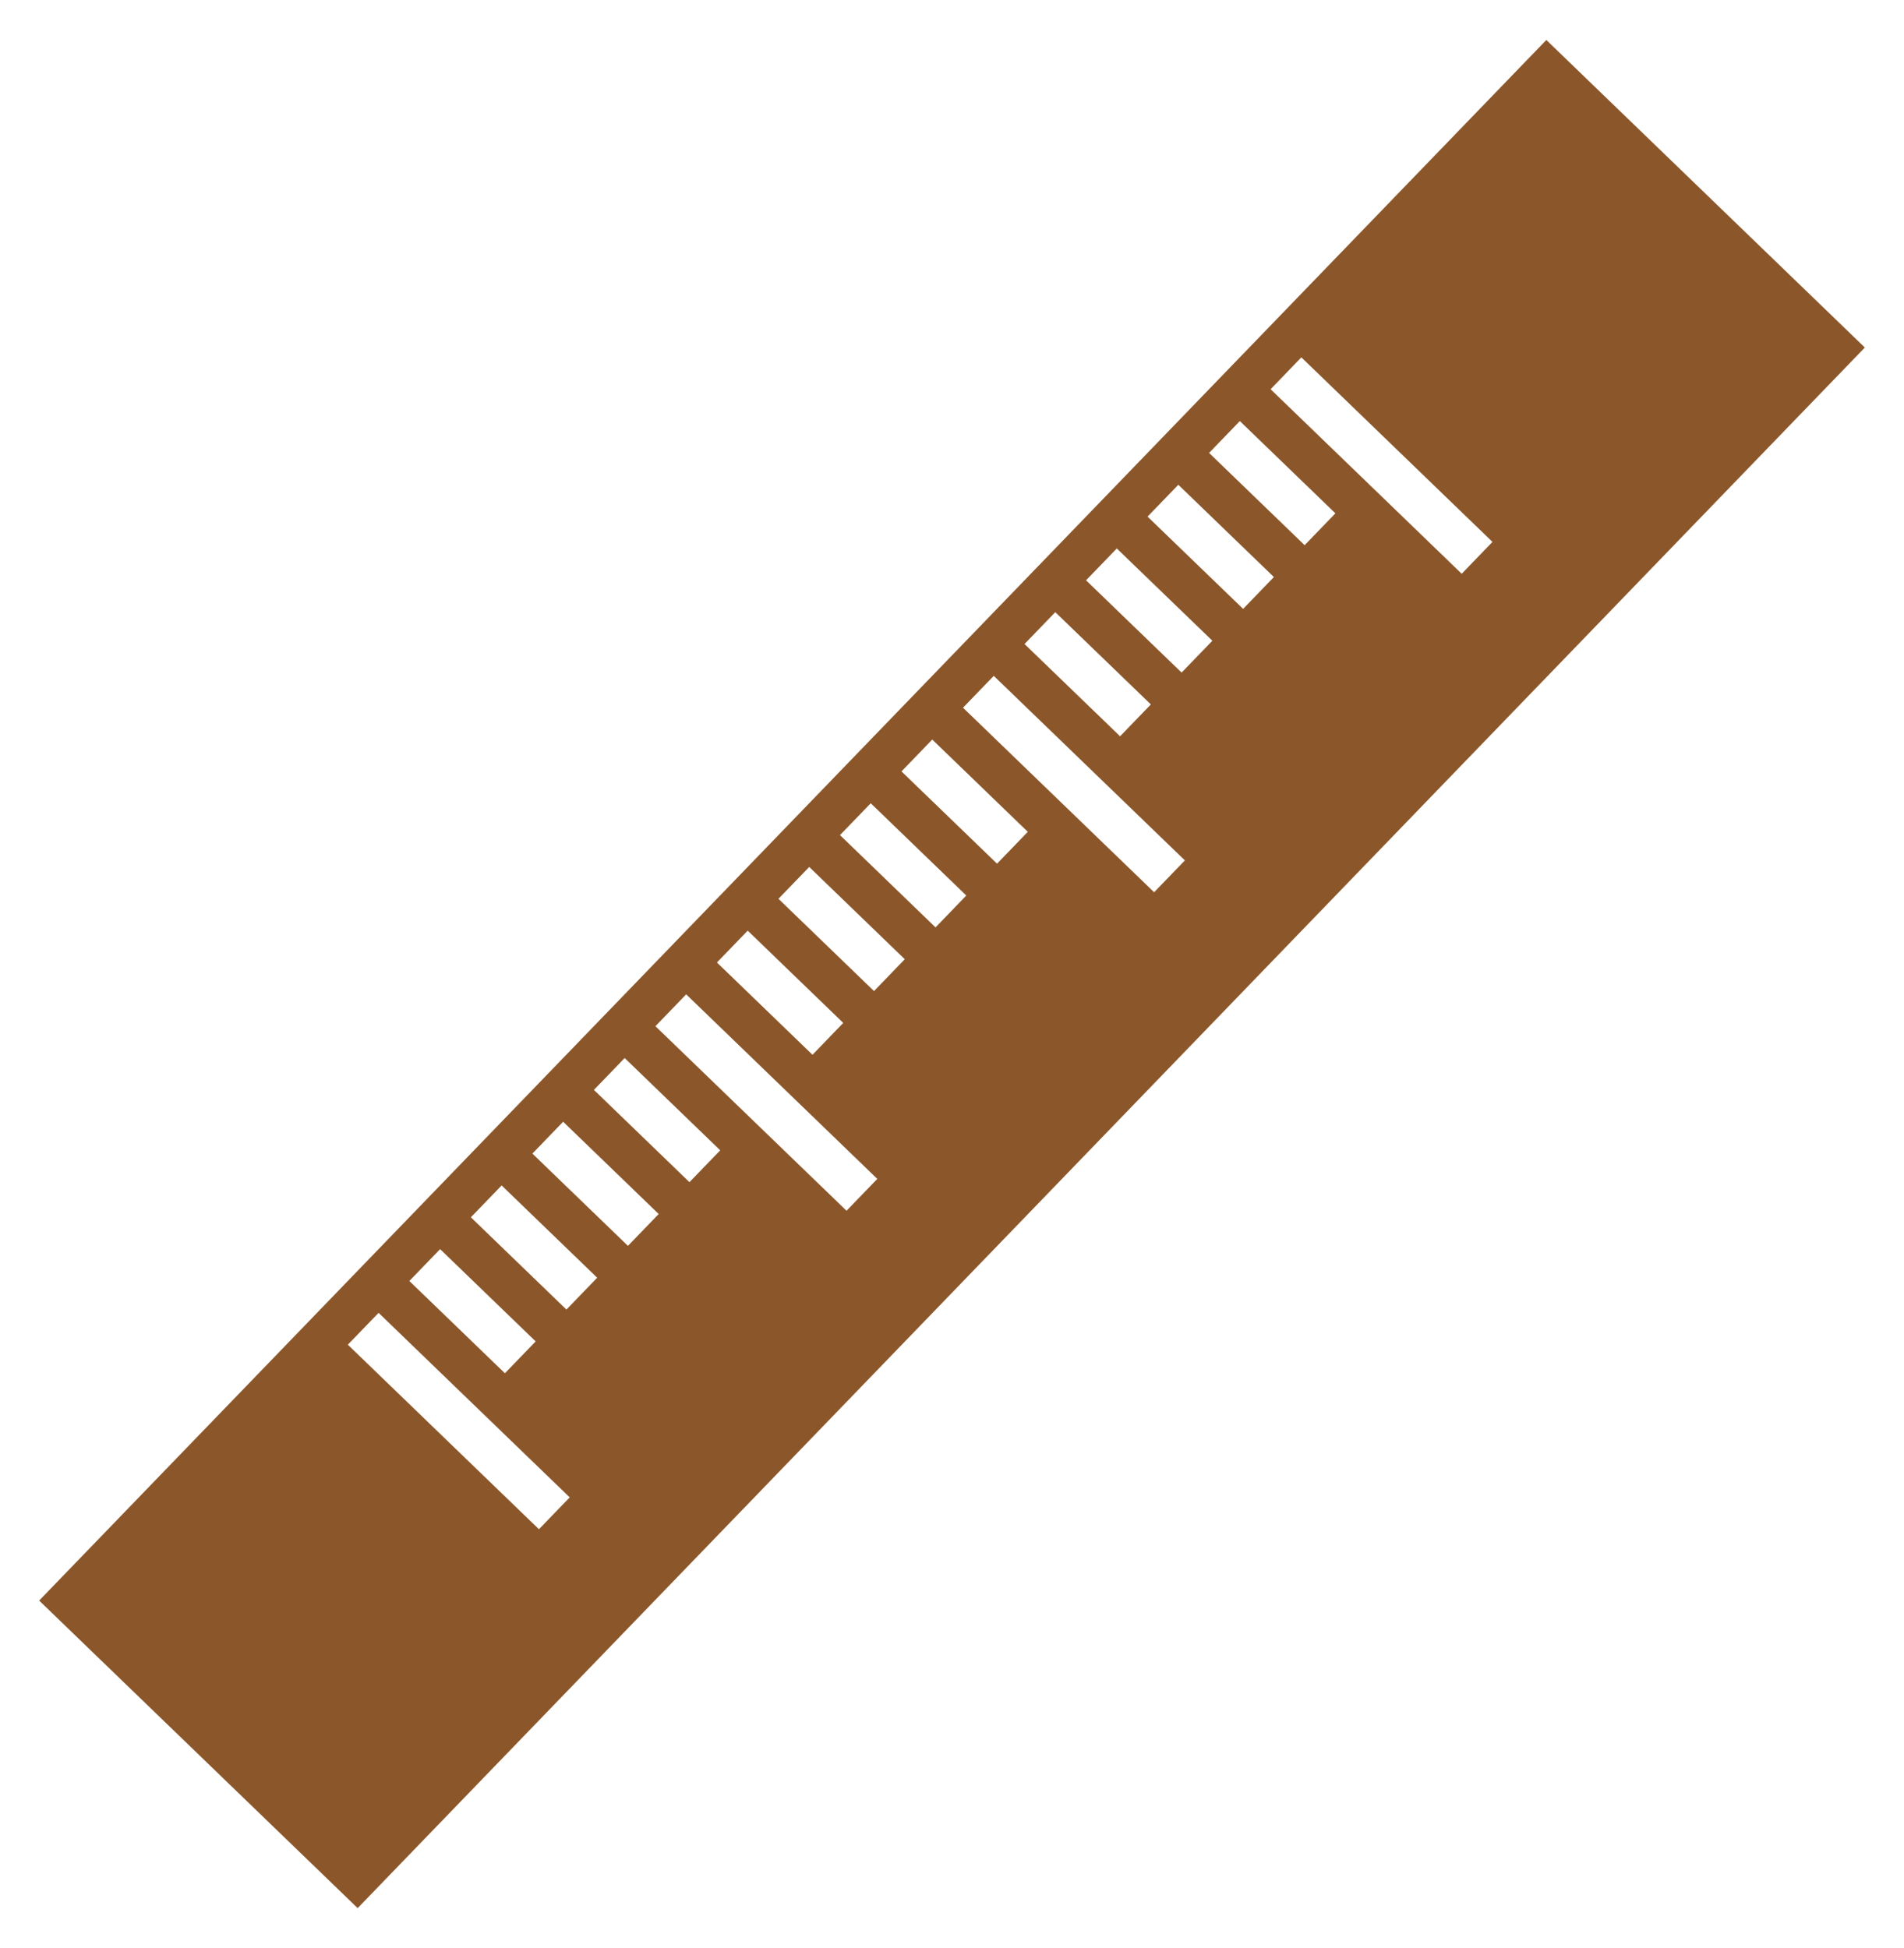 <?xml version="1.0" encoding="UTF-8" standalone="no"?>
<svg width="43px" height="44px" viewBox="0 0 43 44" version="1.1" xmlns="http://www.w3.org/2000/svg" xmlns:xlink="http://www.w3.org/1999/xlink" xmlns:sketch="http://www.bohemiancoding.com/sketch/ns">
    <!-- Generator: Sketch 3.1.1 (8761) - http://www.bohemiancoding.com/sketch -->
    <title>ruler_F</title>
    <desc>Created with Sketch.</desc>
    <defs></defs>
    <g id="Page-1" stroke="none" stroke-width="1" fill="none" fill-rule="evenodd" sketch:type="MSPage">
        <g id="full-icons" sketch:type="MSLayerGroup" transform="translate(-197, -103)" fill="#8B572A">
            <g id="row-2-full-icons" transform="translate(3, 101)" sketch:type="MSShapeGroup">
                <path d="M191,19 L191,29 L240,29 L240,19 L191,19 Z M230,20 L230,26 L231,26 L231,20 L230,20 Z M228,20 L228,23 L229,23 L229,20 L228,20 Z M226,20 L226,23 L227,23 L227,20 L226,20 Z M224,20 L224,23 L225,23 L225,20 L224,20 Z M222,20 L222,23 L223,23 L223,20 L222,20 Z M220,20 L220,26 L221,26 L221,20 L220,20 Z M218,20 L218,23 L219,23 L219,20 L218,20 Z M216,20 L216,23 L217,23 L217,20 L216,20 Z M214,20 L214,23 L215,23 L215,20 L214,20 Z M212,20 L212,23 L213,23 L213,20 L212,20 Z M210,20 L210,26 L211,26 L211,20 L210,20 Z M206,20 L206,23 L207,23 L207,20 L206,20 Z M204,20 L204,23 L205,23 L205,20 L204,20 Z M208,20 L208,23 L209,23 L209,20 L208,20 Z M202,20 L202,23 L203,23 L203,20 L202,20 Z M200,20 L200,26 L201,26 L201,20 L200,20 Z" id="ruler_F" transform="translate(215.5, 24) rotate(-46) translate(-215.5, -24) "></path>
            </g>
        </g>
    </g>
</svg>
